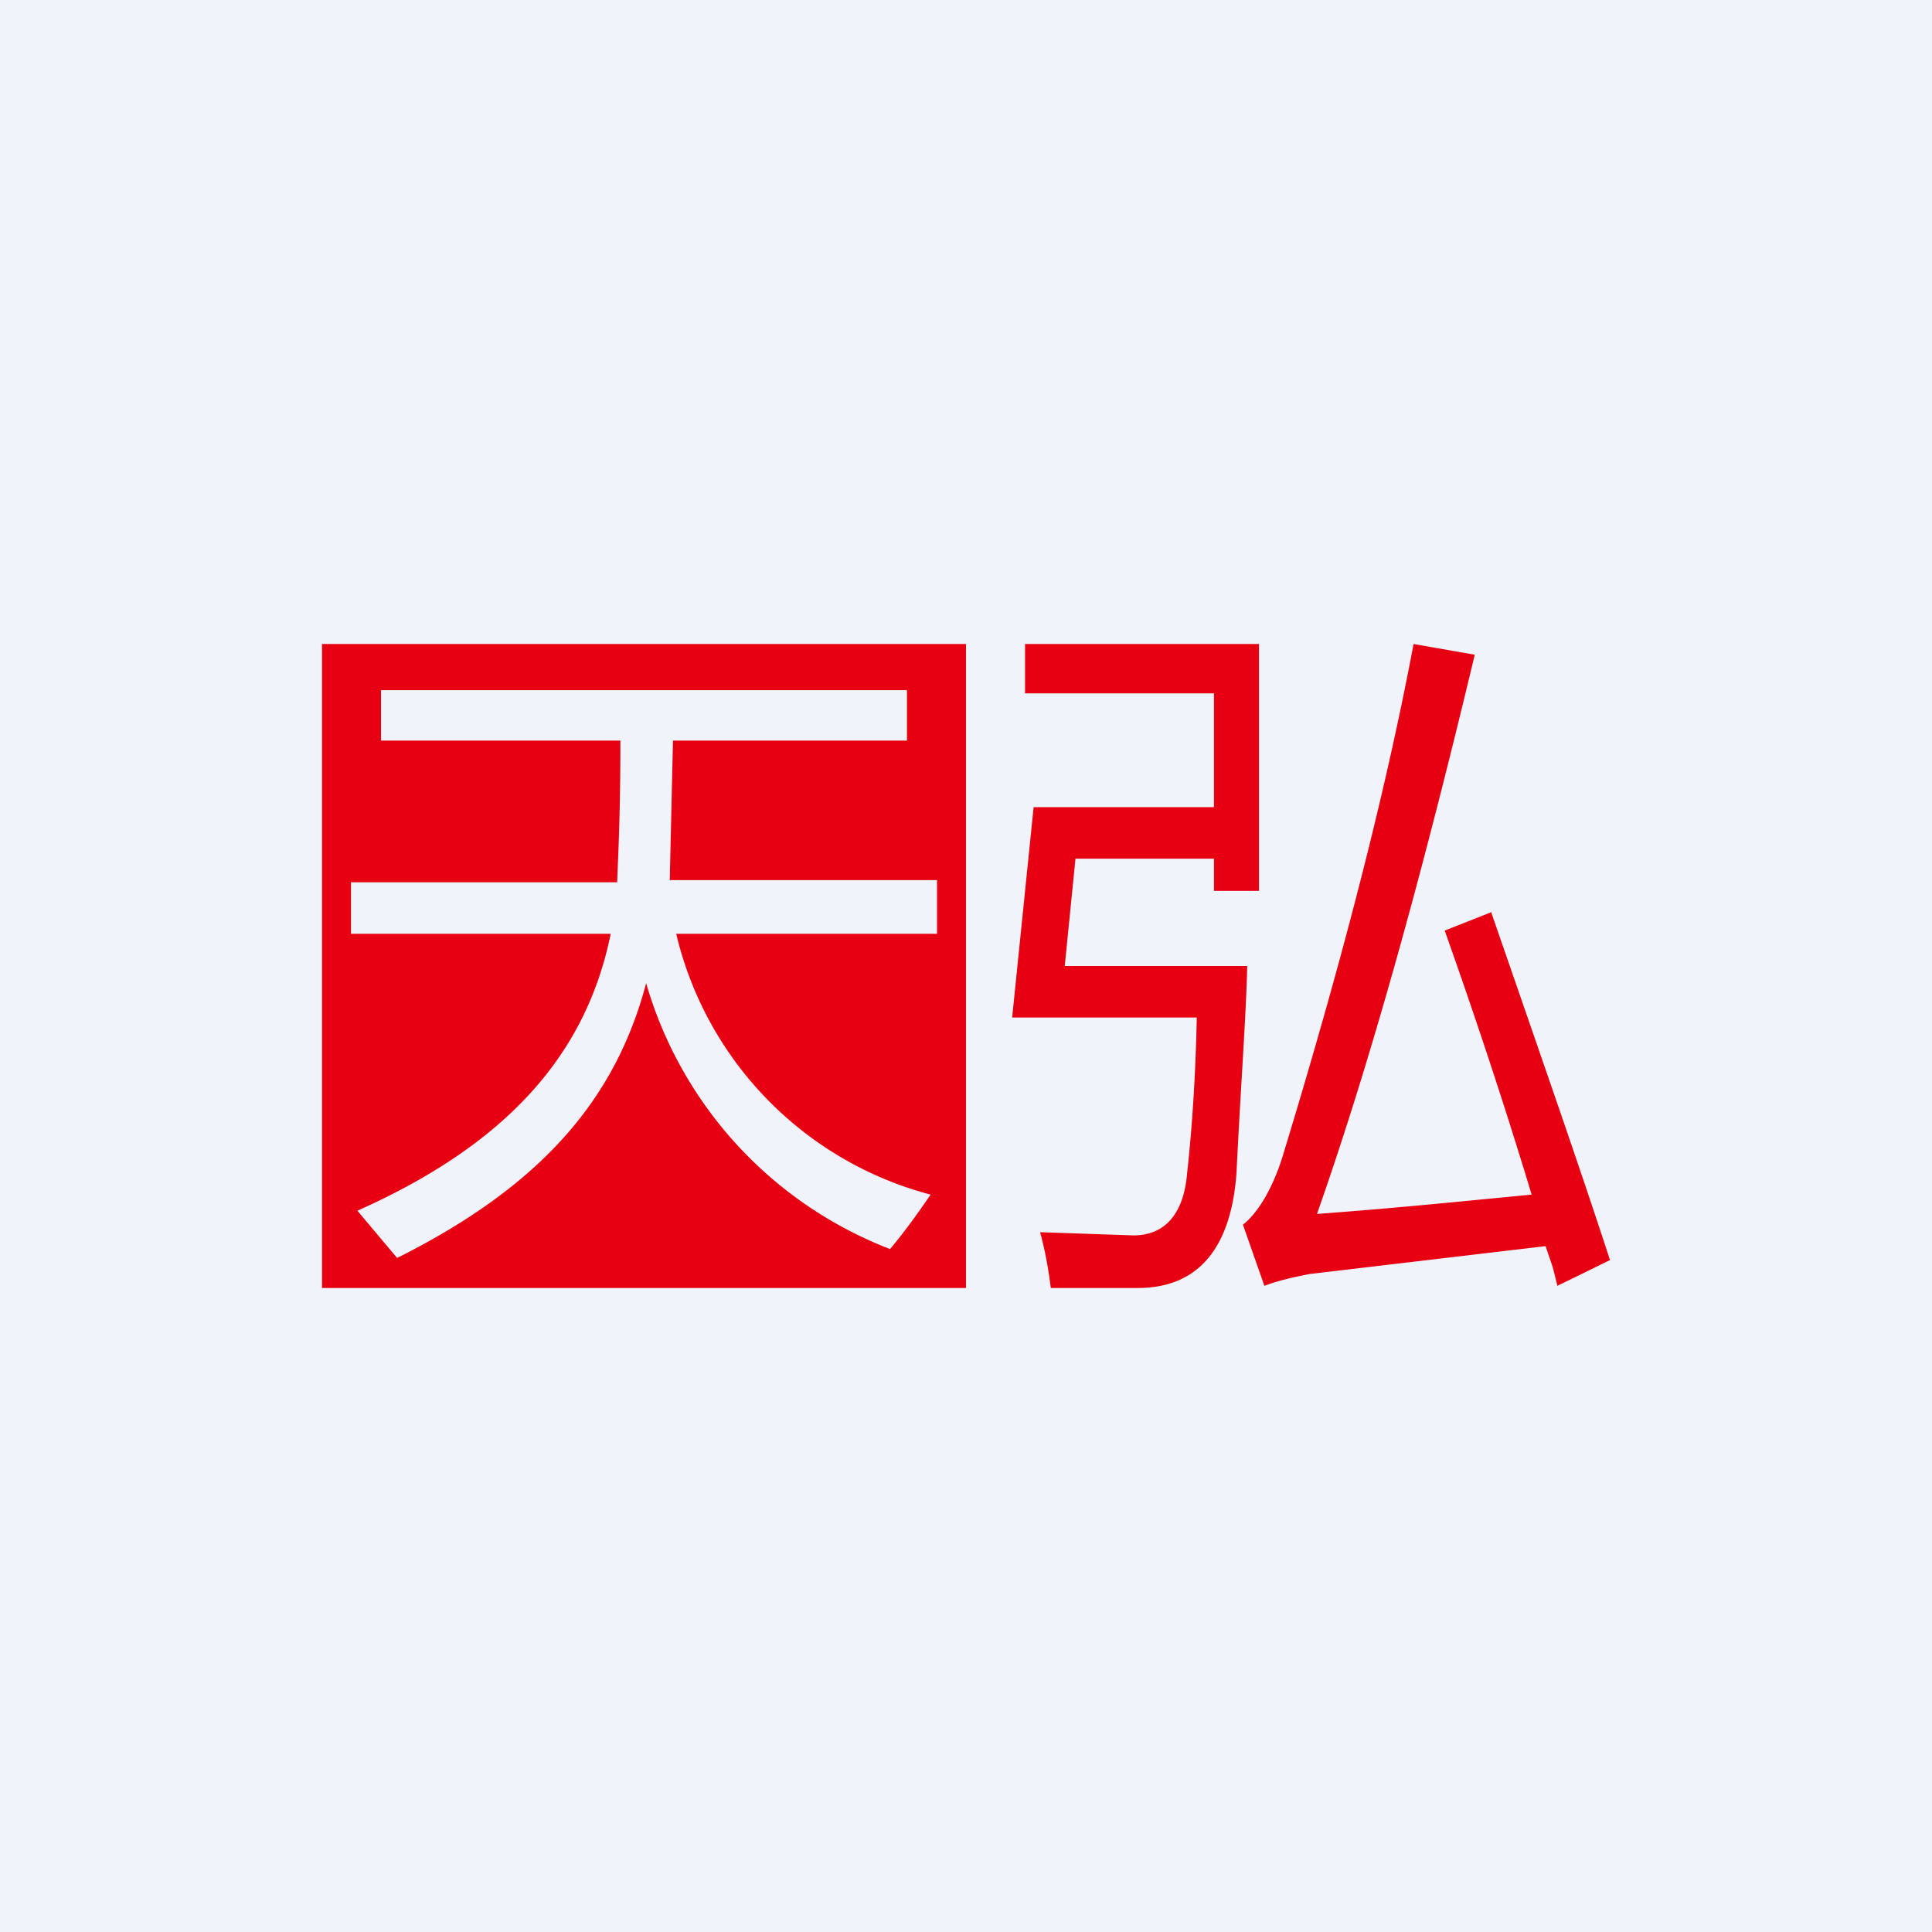 <!-- by TradingView --><svg width="18" height="18" viewBox="0 0 18 18" xmlns="http://www.w3.org/2000/svg"><path fill="#F0F3FA" d="M0 0h18v18H0z"/><path d="m9.92 9 .1-1h1.29v.3h.42V6H9.55v.46h1.76v1.06H9.63l-.2 1.96h1.72c-.01.5-.04 1-.09 1.45-.03.37-.2.58-.5.58l-.87-.03c.05.18.08.36.1.52h.81c.57 0 .87-.38.92-1.07.04-.82.09-1.47.1-1.93h-1.7Zm3.97-.5-.43.17c.28.79.55 1.6.81 2.46-.53.05-1.19.12-2 .18.5-1.42.98-3.16 1.47-5.21l-.57-.1c-.27 1.43-.68 3-1.21 4.74-.1.34-.25.57-.38.67l.2.57c.13-.05.27-.08.42-.11l2.2-.26c.08.24.05.13.11.37l.49-.24c-.26-.8-.56-1.66-1.11-3.25ZM9 6H3v6h6V6Zm-.7 5.64a3.78 3.78 0 0 1-2.28-2.48c-.29 1.1-1 1.9-2.32 2.56l-.37-.44c1.39-.62 2.13-1.45 2.36-2.58H3.27v-.48h2.48c.01-.27.03-.63.03-1.32H3.55v-.47h4.9v.47H6.27l-.03 1.3h2.49v.5H6.3a3.3 3.3 0 0 0 2.37 2.43c-.15.22-.27.38-.38.51Z" fill="#E60012"/></svg>